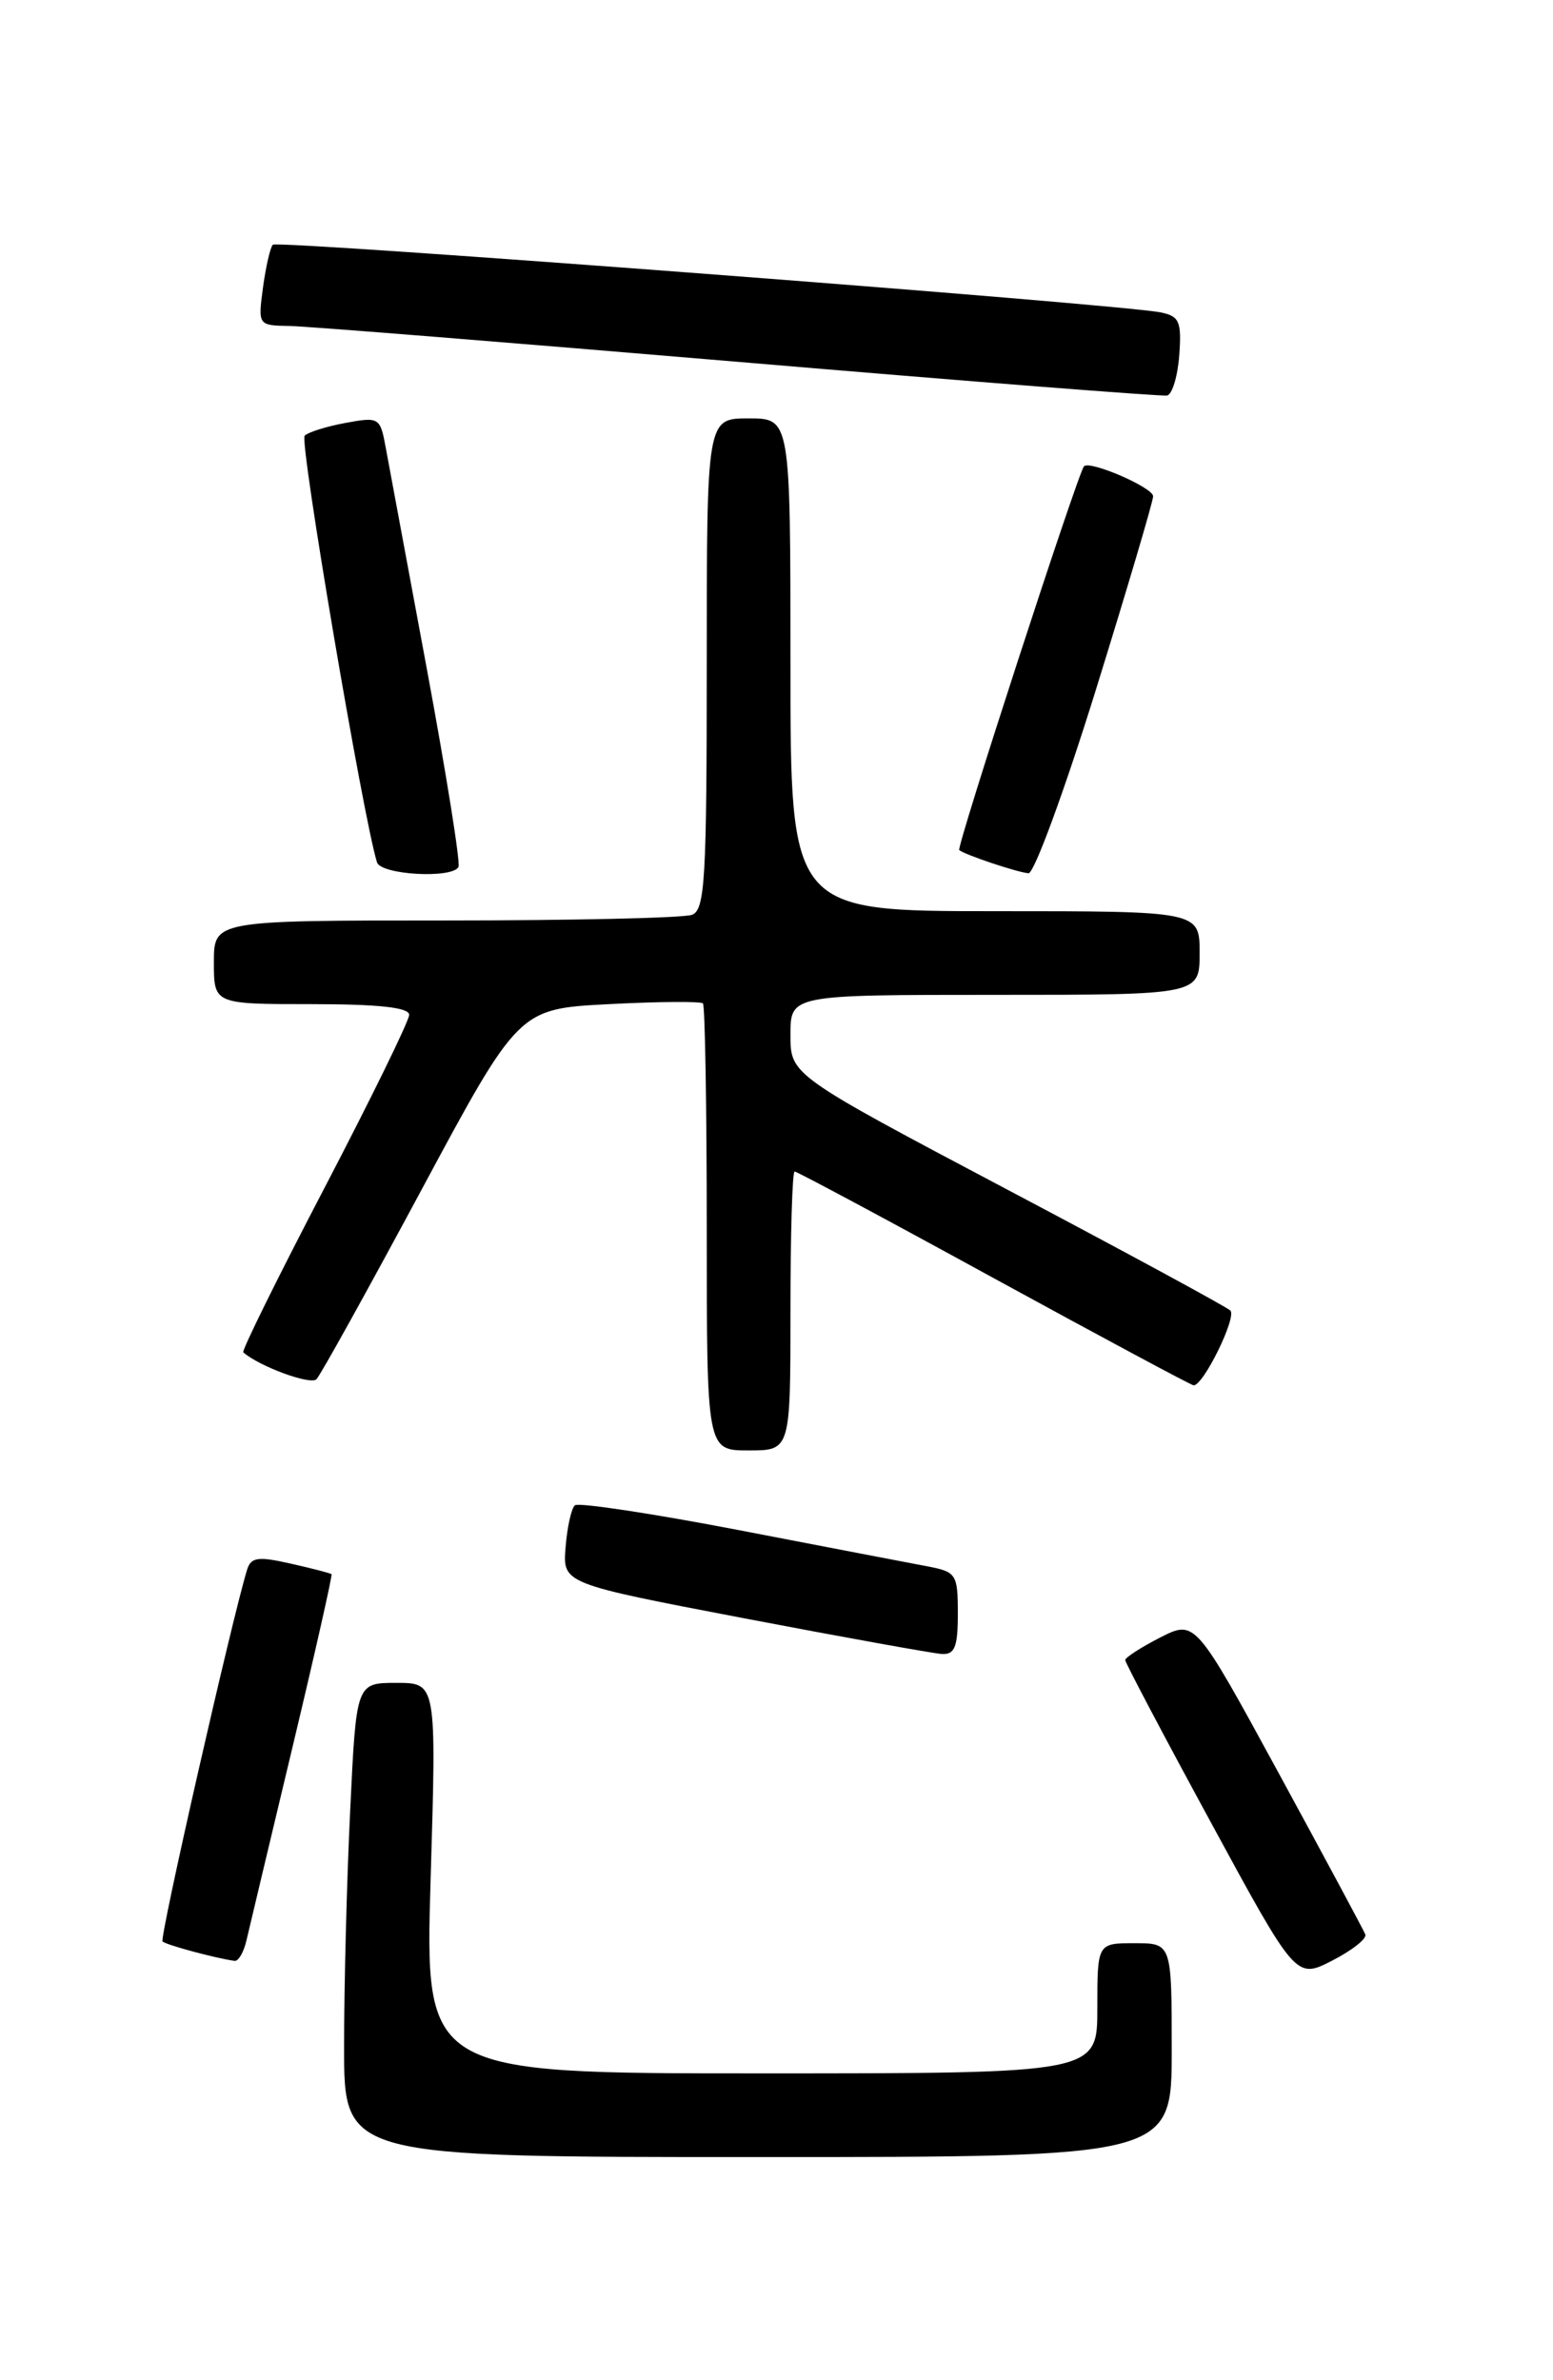 <?xml version="1.0" encoding="UTF-8" standalone="no"?>
<!DOCTYPE svg PUBLIC "-//W3C//DTD SVG 1.1//EN" "http://www.w3.org/Graphics/SVG/1.1/DTD/svg11.dtd" >
<svg xmlns="http://www.w3.org/2000/svg" xmlns:xlink="http://www.w3.org/1999/xlink" version="1.1" viewBox="0 0 167 256">
 <g >
 <path fill="currentColor"
d=" M 126.00 220.50 C 126.00 209.00 126.00 209.00 122.00 209.00 C 118.00 209.00 118.00 209.00 118.00 216.00 C 118.00 223.00 118.00 223.00 81.84 223.00 C 45.68 223.00 45.68 223.00 46.31 202.00 C 46.94 181.00 46.94 181.00 42.63 181.00 C 38.31 181.00 38.31 181.00 37.66 194.66 C 37.29 202.17 37.00 213.65 37.00 220.16 C 37.00 232.00 37.00 232.00 81.50 232.00 C 126.00 232.00 126.00 232.00 126.00 220.50 Z  M 146.82 208.06 C 146.64 207.60 142.45 199.80 137.51 190.72 C 128.52 174.21 128.52 174.21 124.76 176.12 C 122.69 177.18 121.00 178.27 121.00 178.55 C 121.00 178.82 125.13 186.66 130.18 195.95 C 139.36 212.86 139.36 212.86 143.24 210.88 C 145.38 209.78 146.99 208.52 146.82 208.06 Z  M 26.49 208.75 C 26.78 207.51 29.00 198.18 31.43 188.01 C 33.86 177.84 35.76 169.42 35.65 169.31 C 35.53 169.20 33.56 168.69 31.25 168.17 C 27.72 167.37 26.98 167.48 26.56 168.86 C 24.92 174.24 17.13 208.47 17.48 208.81 C 17.84 209.18 23.16 210.61 25.23 210.90 C 25.63 210.95 26.20 209.99 26.49 208.75 Z  M 103.00 173.55 C 103.00 169.31 102.84 169.06 99.75 168.47 C 97.96 168.14 88.85 166.38 79.50 164.58 C 70.15 162.78 62.19 161.58 61.82 161.90 C 61.44 162.23 60.99 164.26 60.82 166.41 C 60.50 170.32 60.50 170.32 80.00 174.05 C 90.72 176.10 100.29 177.82 101.25 177.89 C 102.67 177.98 103.00 177.16 103.00 173.55 Z  M 85.00 141.00 C 85.00 132.75 85.20 126.00 85.45 126.00 C 85.70 126.00 95.36 131.17 106.91 137.50 C 118.47 143.82 128.12 149.00 128.36 149.00 C 129.42 149.00 133.03 141.63 132.30 140.95 C 131.86 140.54 121.04 134.67 108.25 127.91 C 85.00 115.61 85.00 115.61 85.00 111.30 C 85.00 107.00 85.00 107.00 107.00 107.00 C 129.00 107.00 129.00 107.00 129.00 102.50 C 129.00 98.00 129.00 98.00 107.00 98.00 C 85.00 98.00 85.00 98.00 85.00 71.50 C 85.00 45.00 85.00 45.00 80.50 45.00 C 76.00 45.00 76.00 45.00 76.00 71.39 C 76.00 94.54 75.81 97.86 74.42 98.39 C 73.55 98.73 61.62 99.00 47.92 99.00 C 23.00 99.00 23.00 99.00 23.00 103.50 C 23.00 108.00 23.00 108.00 33.50 108.00 C 40.74 108.00 44.00 108.36 44.00 109.15 C 44.00 109.78 39.91 118.14 34.91 127.73 C 29.91 137.31 25.97 145.29 26.16 145.45 C 27.92 146.98 33.40 148.99 34.03 148.34 C 34.48 147.88 39.55 138.72 45.31 128.00 C 55.78 108.50 55.78 108.50 65.48 108.00 C 70.81 107.72 75.36 107.69 75.59 107.92 C 75.81 108.15 76.00 119.06 76.00 132.17 C 76.00 156.00 76.00 156.00 80.50 156.00 C 85.00 156.00 85.00 156.00 85.00 141.00 Z  M 49.30 93.25 C 49.53 92.84 48.00 83.28 45.91 72.00 C 43.81 60.72 41.82 49.99 41.48 48.15 C 40.89 44.90 40.76 44.82 37.19 45.48 C 35.16 45.85 33.17 46.47 32.76 46.86 C 32.17 47.43 39.06 88.02 40.54 92.75 C 40.97 94.09 48.59 94.53 49.30 93.25 Z  M 117.85 74.17 C 121.23 63.27 124.00 53.91 124.00 53.38 C 124.00 52.43 117.14 49.47 116.56 50.16 C 115.89 50.95 102.82 91.15 103.15 91.43 C 103.74 91.93 109.43 93.84 110.60 93.92 C 111.20 93.96 114.46 85.08 117.85 74.17 Z  M 126.81 38.21 C 127.07 34.57 126.83 34.01 124.81 33.60 C 120.48 32.71 29.86 25.81 29.34 26.32 C 29.06 26.60 28.59 28.67 28.28 30.92 C 27.74 34.99 27.75 35.00 31.12 35.06 C 32.98 35.09 54.75 36.84 79.50 38.93 C 104.25 41.03 124.95 42.65 125.50 42.54 C 126.05 42.43 126.64 40.48 126.81 38.21 Z "/>
</g>
</svg>